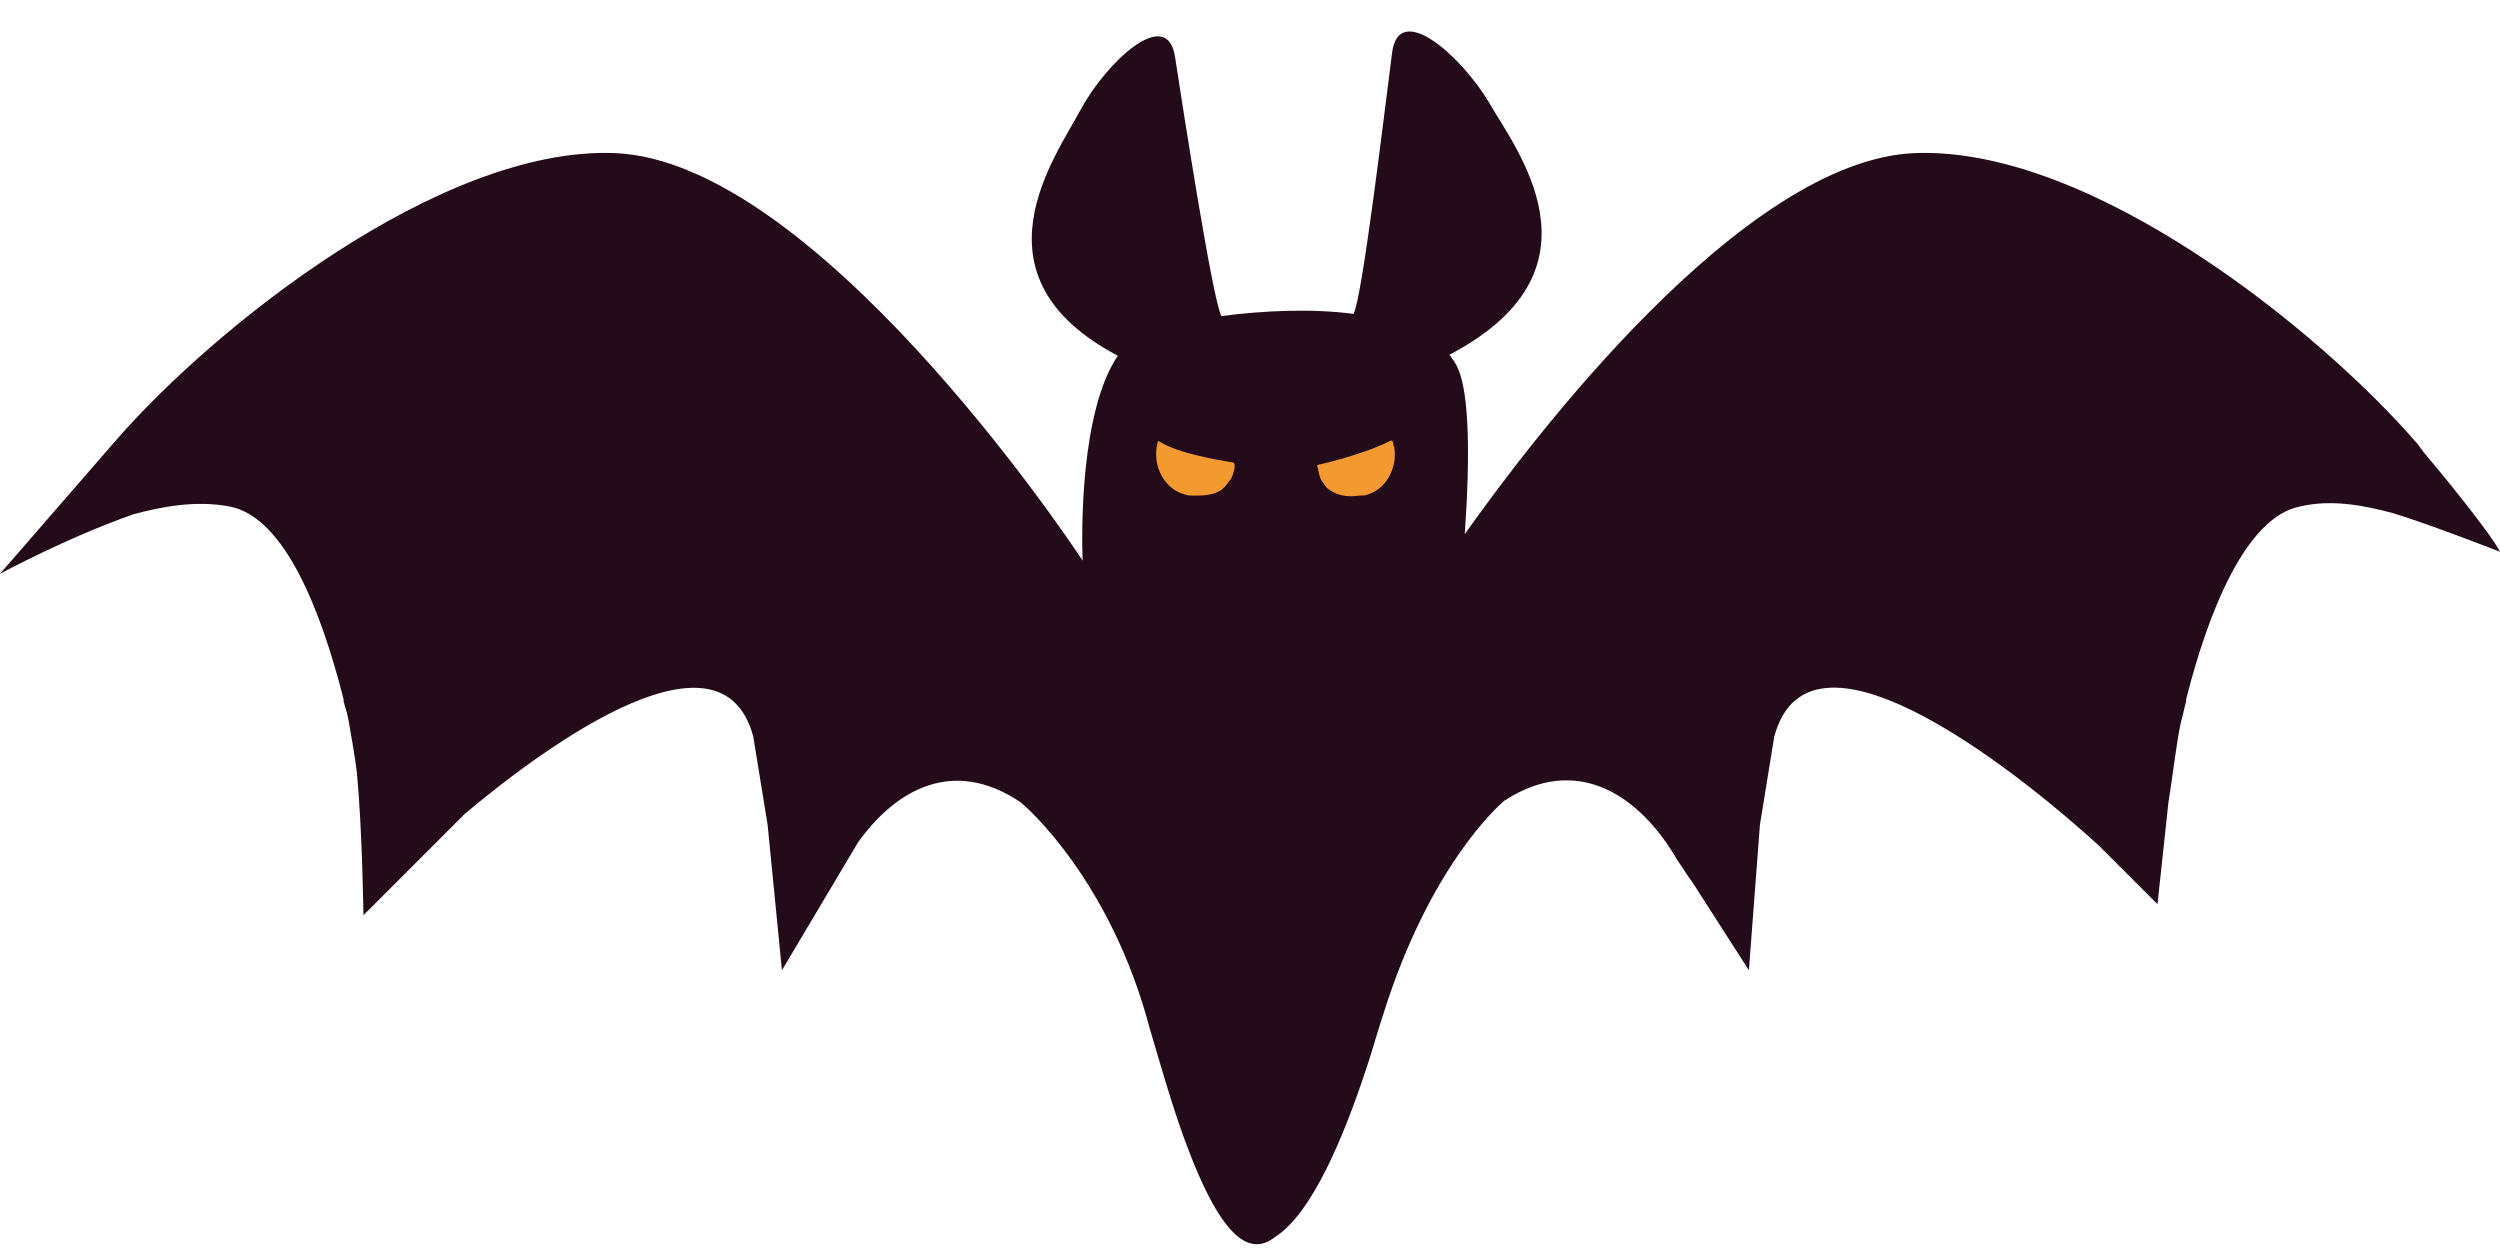 <?xml version="1.0" encoding="UTF-8"?><svg xmlns="http://www.w3.org/2000/svg" xmlns:xlink="http://www.w3.org/1999/xlink" height="114.3" preserveAspectRatio="xMidYMid meet" version="1.0" viewBox="0.0 -2.9 227.0 114.3" width="227.0" zoomAndPan="magnify"><g id="change1_1"><path d="M217.3,43.7c-2.6-0.7-5.6-1.3-8.5-0.6c-4.9,1-8.3,9.6-10.3,17.5c0,0.1,0,0.1,0,0.2c0,0,0,0,0,0 c-0.2,0.7-0.3,1.3-0.5,2c-0.4,1.9-0.7,4.7-1.1,7.1l-1,9.3l-5.3-5.3c-6-5.5-26.2-22.3-29.5-9.9l-1.3,8l-1,13.2l-5.2-8.1 c-0.4-0.5-0.8-1.2-1.3-1.9c-3.4-5.9-9.1-9.7-15.7-5.4c-0.6,0.5-6.8,6-11,19.4c-0.3,0.9-0.6,1.9-0.9,2.9c0,0,0,0,0,0 c-0.2,0.7-0.4,1.3-0.6,1.9c-2.1,6.4-5,13.3-8.3,15.4c-2.5,2-5.3-0.1-8.9-10.7c-0.9-2.7-1.7-5.5-2.5-8.2c0,0,0,0,0,0 c-3.5-13.3-11.1-20.1-11.8-20.6c-6-4-11.2-1.2-14.7,3.7L71,85.2l-1.3-13.2l-1.3-8c-2.8-10.6-18.1,0.2-26.2,7L33,80.2 c0,0-0.1-7.8-0.6-13c-0.2-1.6-0.5-3.2-0.7-4.4c-0.1-0.7-0.3-1.3-0.5-2c0,0,0,0,0,0c0-0.1,0-0.1,0-0.2c-2-7.9-5.3-16.5-10.3-17.5 c-3.1-0.6-6.2,0-8.8,0.7C6.1,45.9,0,49.2,0,49.2L10.6,37l0,0C19.5,26.8,40,10.4,55.8,11c18.1,0.7,41,34.7,42.5,37 c-0.1-2.7-0.2-13.6,3.2-18.6c-13.7-7.2-5.7-18-3.4-22.3c2.3-4.3,7.9-9.6,8.6-4.8c0.7,4.6,3.4,22,4.2,23.5c3.8-0.5,8.2-0.7,12-0.2 c0.8-1.4,2.9-19.1,3.5-23.7c0.6-4.8,6.3,0.3,8.8,4.5c2.4,4.2,11,15-3.2,22.7c-0.2,0.1-0.3,0.2-0.4,0.2c0.3,0.4,0.6,0.8,0.8,1.3 c1,2.3,1.1,7.9,0.6,15c5.8-8.2,25.2-34,40.9-34.6c16.1-0.6,36.9,16.3,45.6,26.4c0,0,0,0,0,0s0.1,0.1,0.3,0.4 c0.1,0.1,0.2,0.3,0.3,0.4c1.7,2,6.1,7.4,6.9,9C227,47.2,220.6,44.7,217.3,43.7z" fill="#230B19"/></g><g id="change2_1"><path d="M126.5,37.3c0,0.1,0,0.2,0.1,0.4c0.3,2-0.8,3.8-2.4,4.3l0,0c0,0,0,0,0,0c-0.2,0.1-0.5,0.1-0.8,0.1 c-0.7,0.1-1.6,0.1-2.3-0.3c0,0,0,0,0,0c-0.4-0.2-0.7-0.4-0.9-0.8c0,0,0,0,0,0c-0.3-0.3-0.4-0.7-0.5-1.2c0-0.1,0-0.2-0.1-0.3 c0,0,0,0,0,0c0,0,0,0,0,0c0-0.1,0-0.2,0.1-0.2c1.4-0.3,4.7-1.2,6.6-2.2C126.4,37.1,126.5,37.2,126.5,37.3z M105.3,37.2 c-0.1-0.1-0.2,0-0.2,0.1c0,0.2-0.1,0.4-0.1,0.6c-0.2,2,1,3.7,2.6,4.1l0,0c0,0,0,0,0,0c0.2,0.1,0.5,0.1,0.8,0.1c0.7,0,1.6,0,2.3-0.4 c0,0,0,0,0,0c0.4-0.2,0.6-0.5,0.9-0.9c0,0,0,0,0,0c0.3-0.3,0.4-0.8,0.5-1.2c0-0.1,0-0.2,0-0.3c0,0,0,0,0,0c0,0,0,0,0,0 c0-0.1-0.1-0.2-0.1-0.2C110.8,38.9,107,38.3,105.3,37.2z" fill="#F29A30"/></g></svg>